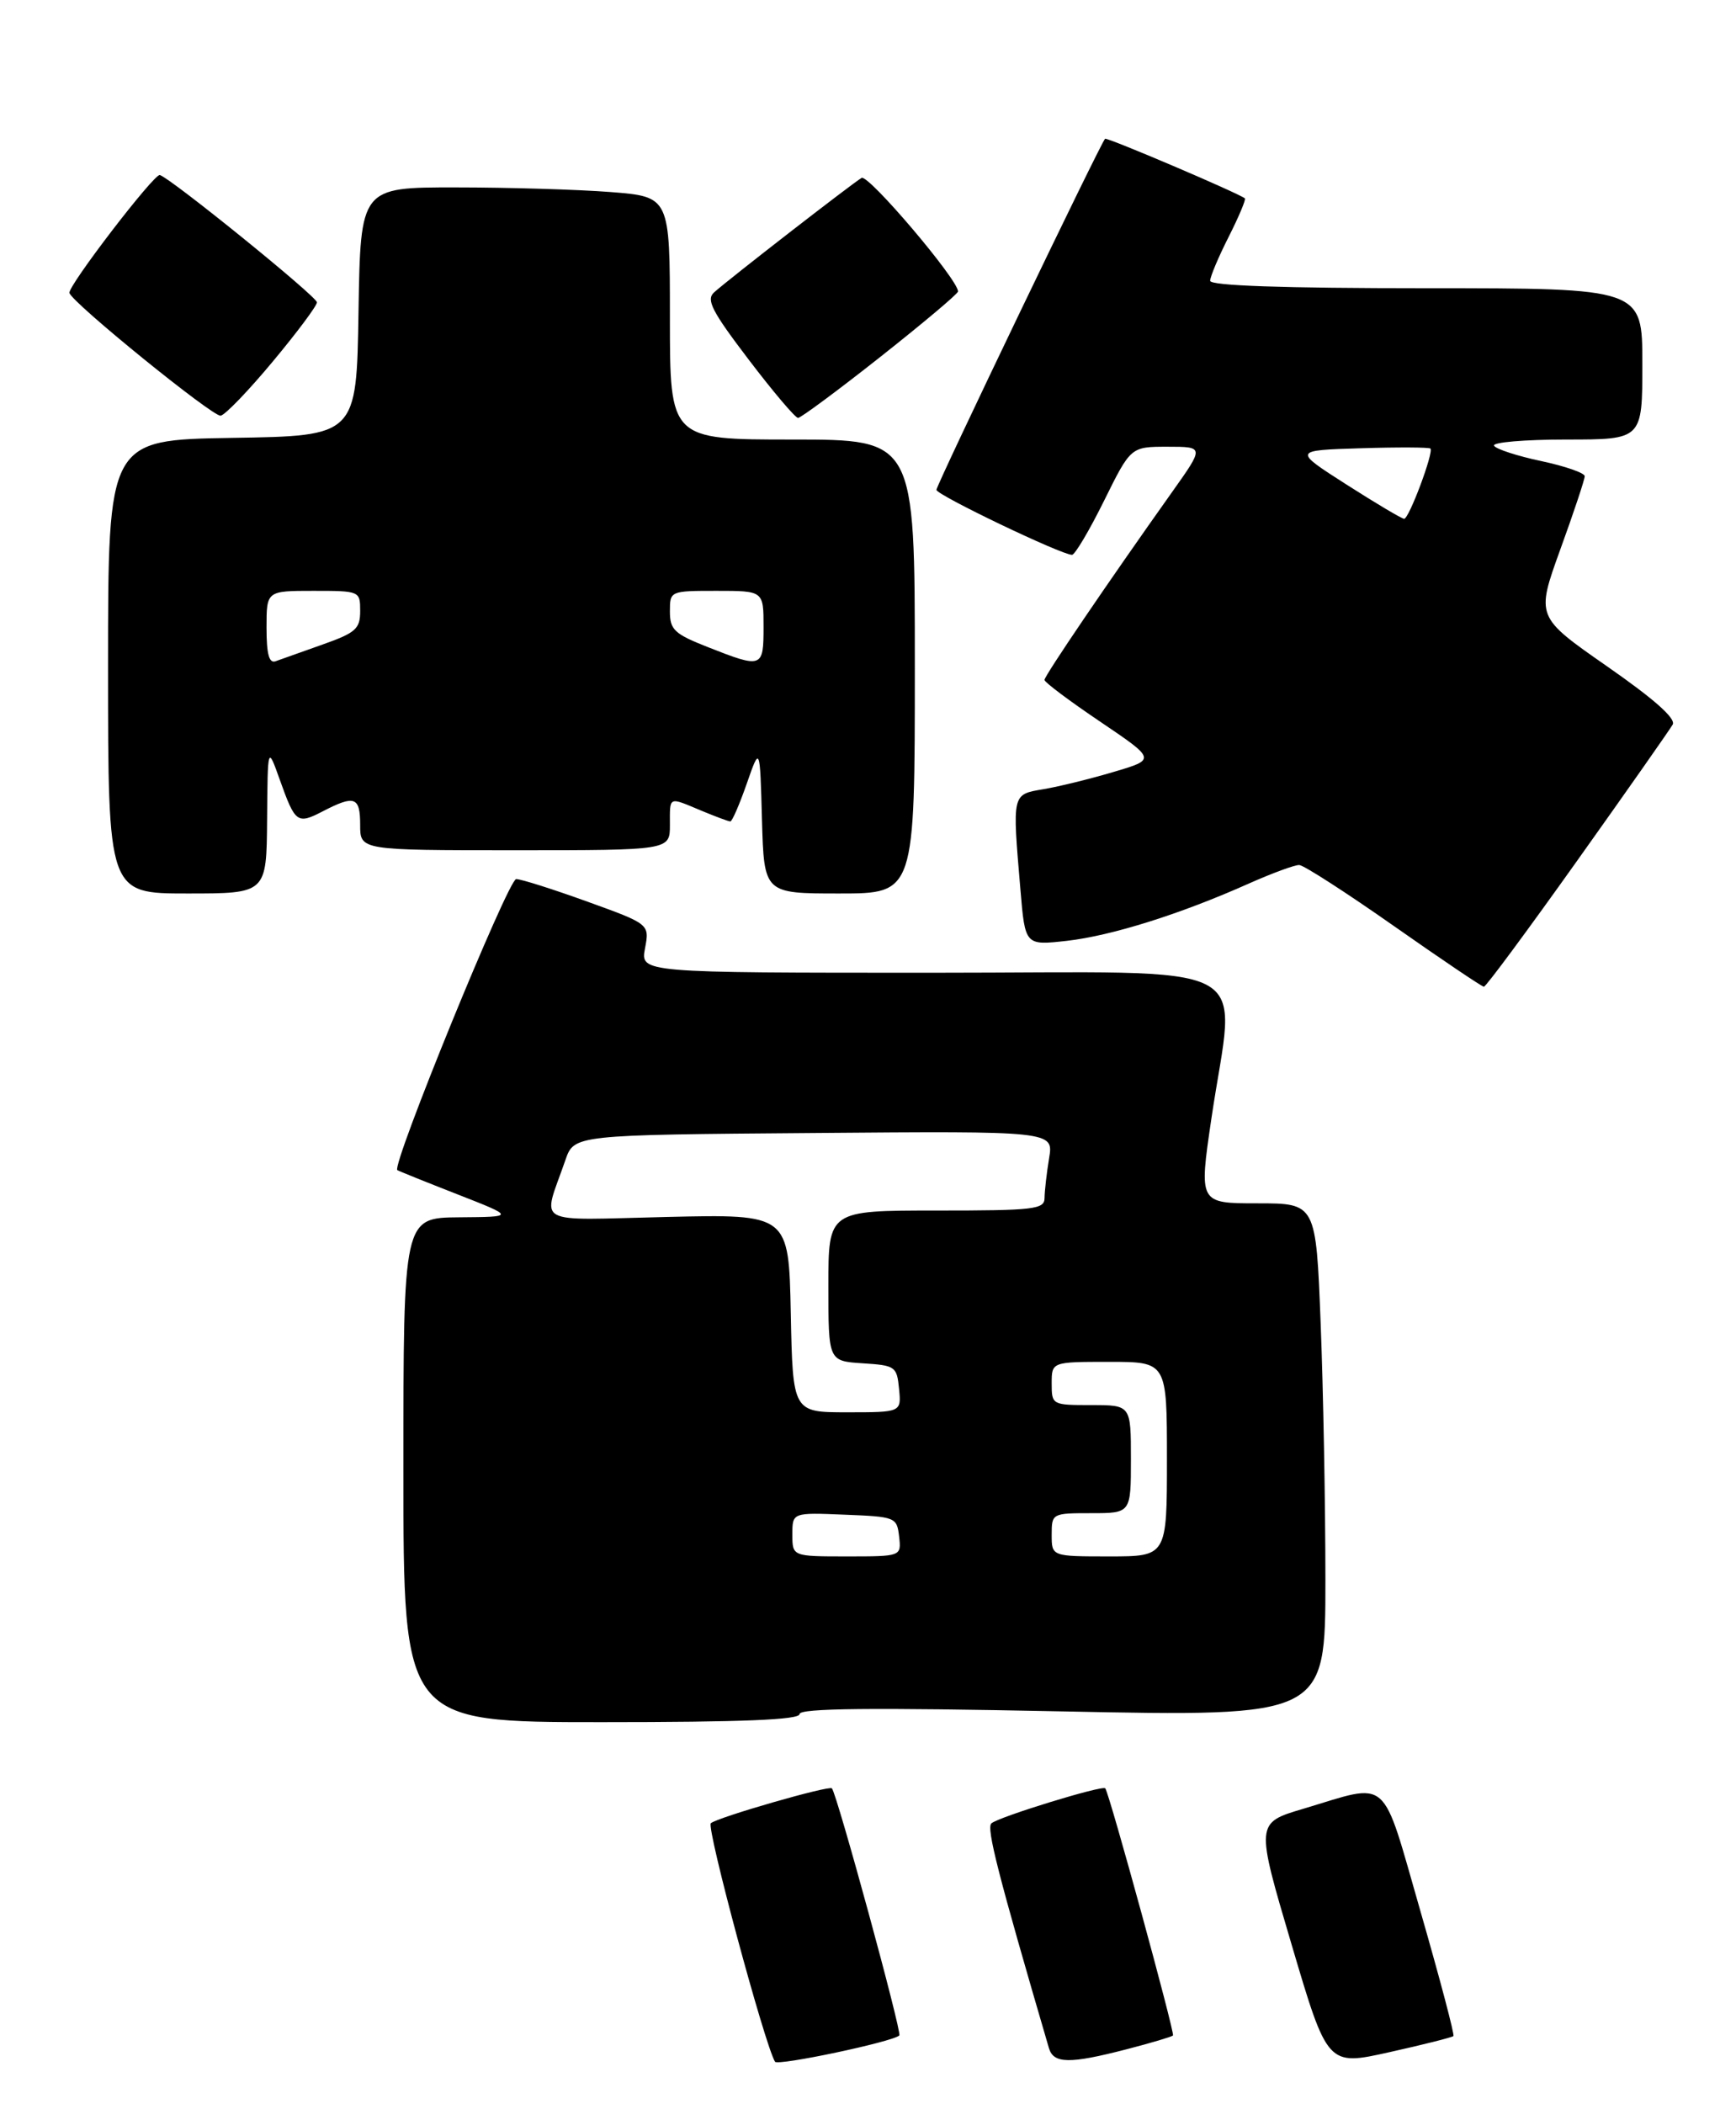 <?xml version="1.0" encoding="UTF-8" standalone="no"?>
<!DOCTYPE svg PUBLIC "-//W3C//DTD SVG 1.1//EN" "http://www.w3.org/Graphics/SVG/1.1/DTD/svg11.dtd" >
<svg xmlns="http://www.w3.org/2000/svg" xmlns:xlink="http://www.w3.org/1999/xlink" version="1.1" viewBox="0 0 241 292">
 <g >
 <path fill="currentColor"
d=" M 124.85 282.48 C 125.24 282.10 116.20 248.99 115.49 248.19 C 115.10 247.75 99.66 252.20 98.68 253.03 C 98.03 253.59 106.14 283.70 107.59 286.13 C 107.96 286.74 123.98 283.36 124.85 282.48 Z  M 201.77 282.57 C 201.95 282.39 199.90 274.65 197.23 265.37 C 191.68 246.13 193.11 247.39 180.91 251.03 C 174.31 252.99 174.31 252.99 179.30 269.85 C 184.29 286.72 184.29 286.72 192.86 284.81 C 197.58 283.76 201.58 282.75 201.77 282.57 Z  M 156.36 284.41 C 159.74 283.54 162.65 282.67 162.84 282.49 C 163.13 282.20 154.04 249.00 153.44 248.19 C 153.09 247.71 138.61 252.16 137.63 253.05 C 136.91 253.70 138.55 260.11 145.62 284.25 C 146.26 286.41 148.48 286.45 156.36 284.41 Z  M 111.00 237.88 C 111.00 237.07 120.85 236.97 147.50 237.51 C 184.00 238.25 184.00 238.25 184.00 219.28 C 184.00 208.85 183.70 192.82 183.34 183.66 C 182.69 167.00 182.69 167.00 174.56 167.00 C 166.44 167.00 166.44 167.00 168.17 155.25 C 171.49 132.69 175.91 135.00 129.45 135.00 C 88.91 135.00 88.91 135.00 89.54 131.63 C 90.18 128.25 90.18 128.25 81.54 125.13 C 76.78 123.41 72.34 122.00 71.66 122.00 C 70.56 122.00 54.30 161.80 55.16 162.39 C 55.35 162.52 59.10 164.03 63.50 165.75 C 71.50 168.88 71.50 168.88 63.75 168.94 C 56.00 169.00 56.00 169.00 56.00 204.00 C 56.00 239.00 56.00 239.00 83.50 239.00 C 103.08 239.00 111.00 238.68 111.00 237.88 Z  M 219.00 119.38 C 225.88 109.72 231.82 101.24 232.21 100.56 C 232.69 99.72 229.63 97.02 223.08 92.46 C 213.23 85.60 213.23 85.60 216.61 76.25 C 218.48 71.11 220.00 66.53 220.00 66.09 C 220.00 65.64 217.29 64.70 213.97 63.99 C 210.65 63.29 207.70 62.33 207.41 61.86 C 207.12 61.39 211.63 61.00 217.44 61.00 C 228.00 61.00 228.00 61.00 228.00 50.50 C 228.00 40.00 228.00 40.00 198.00 40.00 C 178.02 40.00 168.00 39.65 168.00 38.97 C 168.00 38.40 169.16 35.65 170.57 32.87 C 171.98 30.08 172.99 27.68 172.82 27.53 C 171.97 26.82 153.65 19.01 153.41 19.26 C 152.77 19.89 130.00 67.30 130.00 67.98 C 130.00 68.69 147.34 77.00 148.82 77.00 C 149.23 77.00 151.23 73.62 153.27 69.50 C 156.98 62.00 156.98 62.00 162.08 62.00 C 167.18 62.00 167.18 62.00 162.74 68.25 C 153.78 80.86 145.00 93.79 145.00 94.36 C 145.00 94.68 148.48 97.29 152.74 100.16 C 160.48 105.39 160.48 105.39 154.63 107.12 C 151.41 108.08 147.02 109.16 144.89 109.52 C 140.46 110.27 140.52 110.02 141.66 123.46 C 142.31 131.22 142.31 131.22 148.11 130.57 C 154.33 129.86 163.88 126.86 173.37 122.62 C 176.61 121.18 179.76 120.02 180.37 120.05 C 180.99 120.07 186.90 123.88 193.50 128.51 C 200.10 133.14 205.72 136.93 206.00 136.94 C 206.28 136.95 212.12 129.05 219.00 119.38 Z  M 37.08 113.75 C 37.16 103.50 37.16 103.50 38.83 108.18 C 41.00 114.25 41.25 114.44 44.86 112.57 C 49.25 110.30 50.00 110.58 50.00 114.50 C 50.00 118.00 50.00 118.00 71.50 118.00 C 93.00 118.00 93.00 118.00 93.00 114.50 C 93.00 110.44 92.73 110.57 97.35 112.50 C 99.32 113.32 101.14 114.00 101.39 114.00 C 101.64 114.00 102.66 111.64 103.67 108.75 C 105.50 103.50 105.50 103.50 105.78 113.75 C 106.07 124.00 106.07 124.00 116.53 124.00 C 127.00 124.00 127.00 124.00 127.00 92.50 C 127.00 61.00 127.00 61.00 110.00 61.00 C 93.00 61.00 93.00 61.00 93.00 44.15 C 93.00 27.30 93.00 27.30 84.75 26.65 C 80.21 26.30 70.55 26.01 63.27 26.01 C 50.05 26.00 50.05 26.00 49.77 43.25 C 49.50 60.50 49.50 60.50 32.25 60.77 C 15.00 61.05 15.00 61.05 15.00 92.52 C 15.00 124.00 15.00 124.00 26.00 124.00 C 37.00 124.00 37.00 124.00 37.08 113.75 Z  M 37.88 50.16 C 41.25 46.12 44.00 42.43 44.00 41.96 C 44.00 41.16 23.75 24.76 22.19 24.29 C 21.41 24.06 9.42 39.69 9.64 40.65 C 9.92 41.95 29.55 57.87 30.63 57.69 C 31.26 57.59 34.52 54.20 37.88 50.16 Z  M 122.25 49.50 C 128.16 44.83 133.00 40.76 133.00 40.45 C 133.00 38.80 120.55 24.15 119.61 24.69 C 118.34 25.43 101.20 38.72 99.13 40.58 C 98.00 41.60 98.82 43.19 103.93 49.90 C 107.32 54.36 110.41 58.00 110.79 58.00 C 111.18 57.99 116.34 54.17 122.25 49.50 Z  M 110.00 212.96 C 110.00 209.91 110.00 209.91 117.25 210.21 C 124.33 210.49 124.51 210.56 124.82 213.25 C 125.13 216.00 125.13 216.00 117.57 216.00 C 110.00 216.00 110.00 216.00 110.00 212.96 Z  M 146.00 213.00 C 146.00 210.03 146.06 210.00 151.50 210.00 C 157.00 210.00 157.00 210.00 157.00 202.50 C 157.00 195.00 157.00 195.00 151.50 195.00 C 146.06 195.00 146.00 194.97 146.00 192.00 C 146.00 189.00 146.00 189.00 154.00 189.00 C 162.00 189.00 162.00 189.00 162.00 202.50 C 162.00 216.00 162.00 216.00 154.00 216.00 C 146.00 216.00 146.00 216.00 146.00 213.00 Z  M 109.78 182.25 C 109.50 168.50 109.50 168.50 92.64 168.89 C 73.66 169.32 75.30 170.24 78.49 161.00 C 79.70 157.50 79.70 157.50 112.98 157.24 C 146.27 156.97 146.27 156.97 145.64 160.74 C 145.30 162.81 145.02 165.29 145.01 166.25 C 145.00 167.84 143.61 168.00 130.00 168.00 C 115.00 168.00 115.00 168.00 115.00 178.45 C 115.00 188.89 115.00 188.89 119.75 189.20 C 124.30 189.49 124.51 189.63 124.81 192.75 C 125.13 196.00 125.13 196.00 117.59 196.00 C 110.06 196.00 110.06 196.00 109.78 182.25 Z  M 186.93 67.25 C 179.50 62.50 179.50 62.50 188.88 62.21 C 194.04 62.05 198.40 62.07 198.58 62.25 C 199.07 62.74 195.61 72.00 194.93 72.00 C 194.62 72.00 191.01 69.86 186.93 67.25 Z  M 37.00 87.11 C 37.00 82.00 37.00 82.00 43.50 82.00 C 49.95 82.00 50.00 82.02 50.00 84.80 C 50.00 87.28 49.39 87.82 44.75 89.46 C 41.86 90.48 38.94 91.52 38.25 91.77 C 37.35 92.09 37.00 90.76 37.00 87.11 Z  M 98.25 89.80 C 93.62 87.98 93.00 87.39 93.00 84.87 C 93.00 82.01 93.01 82.00 99.50 82.00 C 106.00 82.00 106.00 82.00 106.00 87.00 C 106.00 92.72 105.83 92.79 98.25 89.80 Z "/>
</g>
</svg>